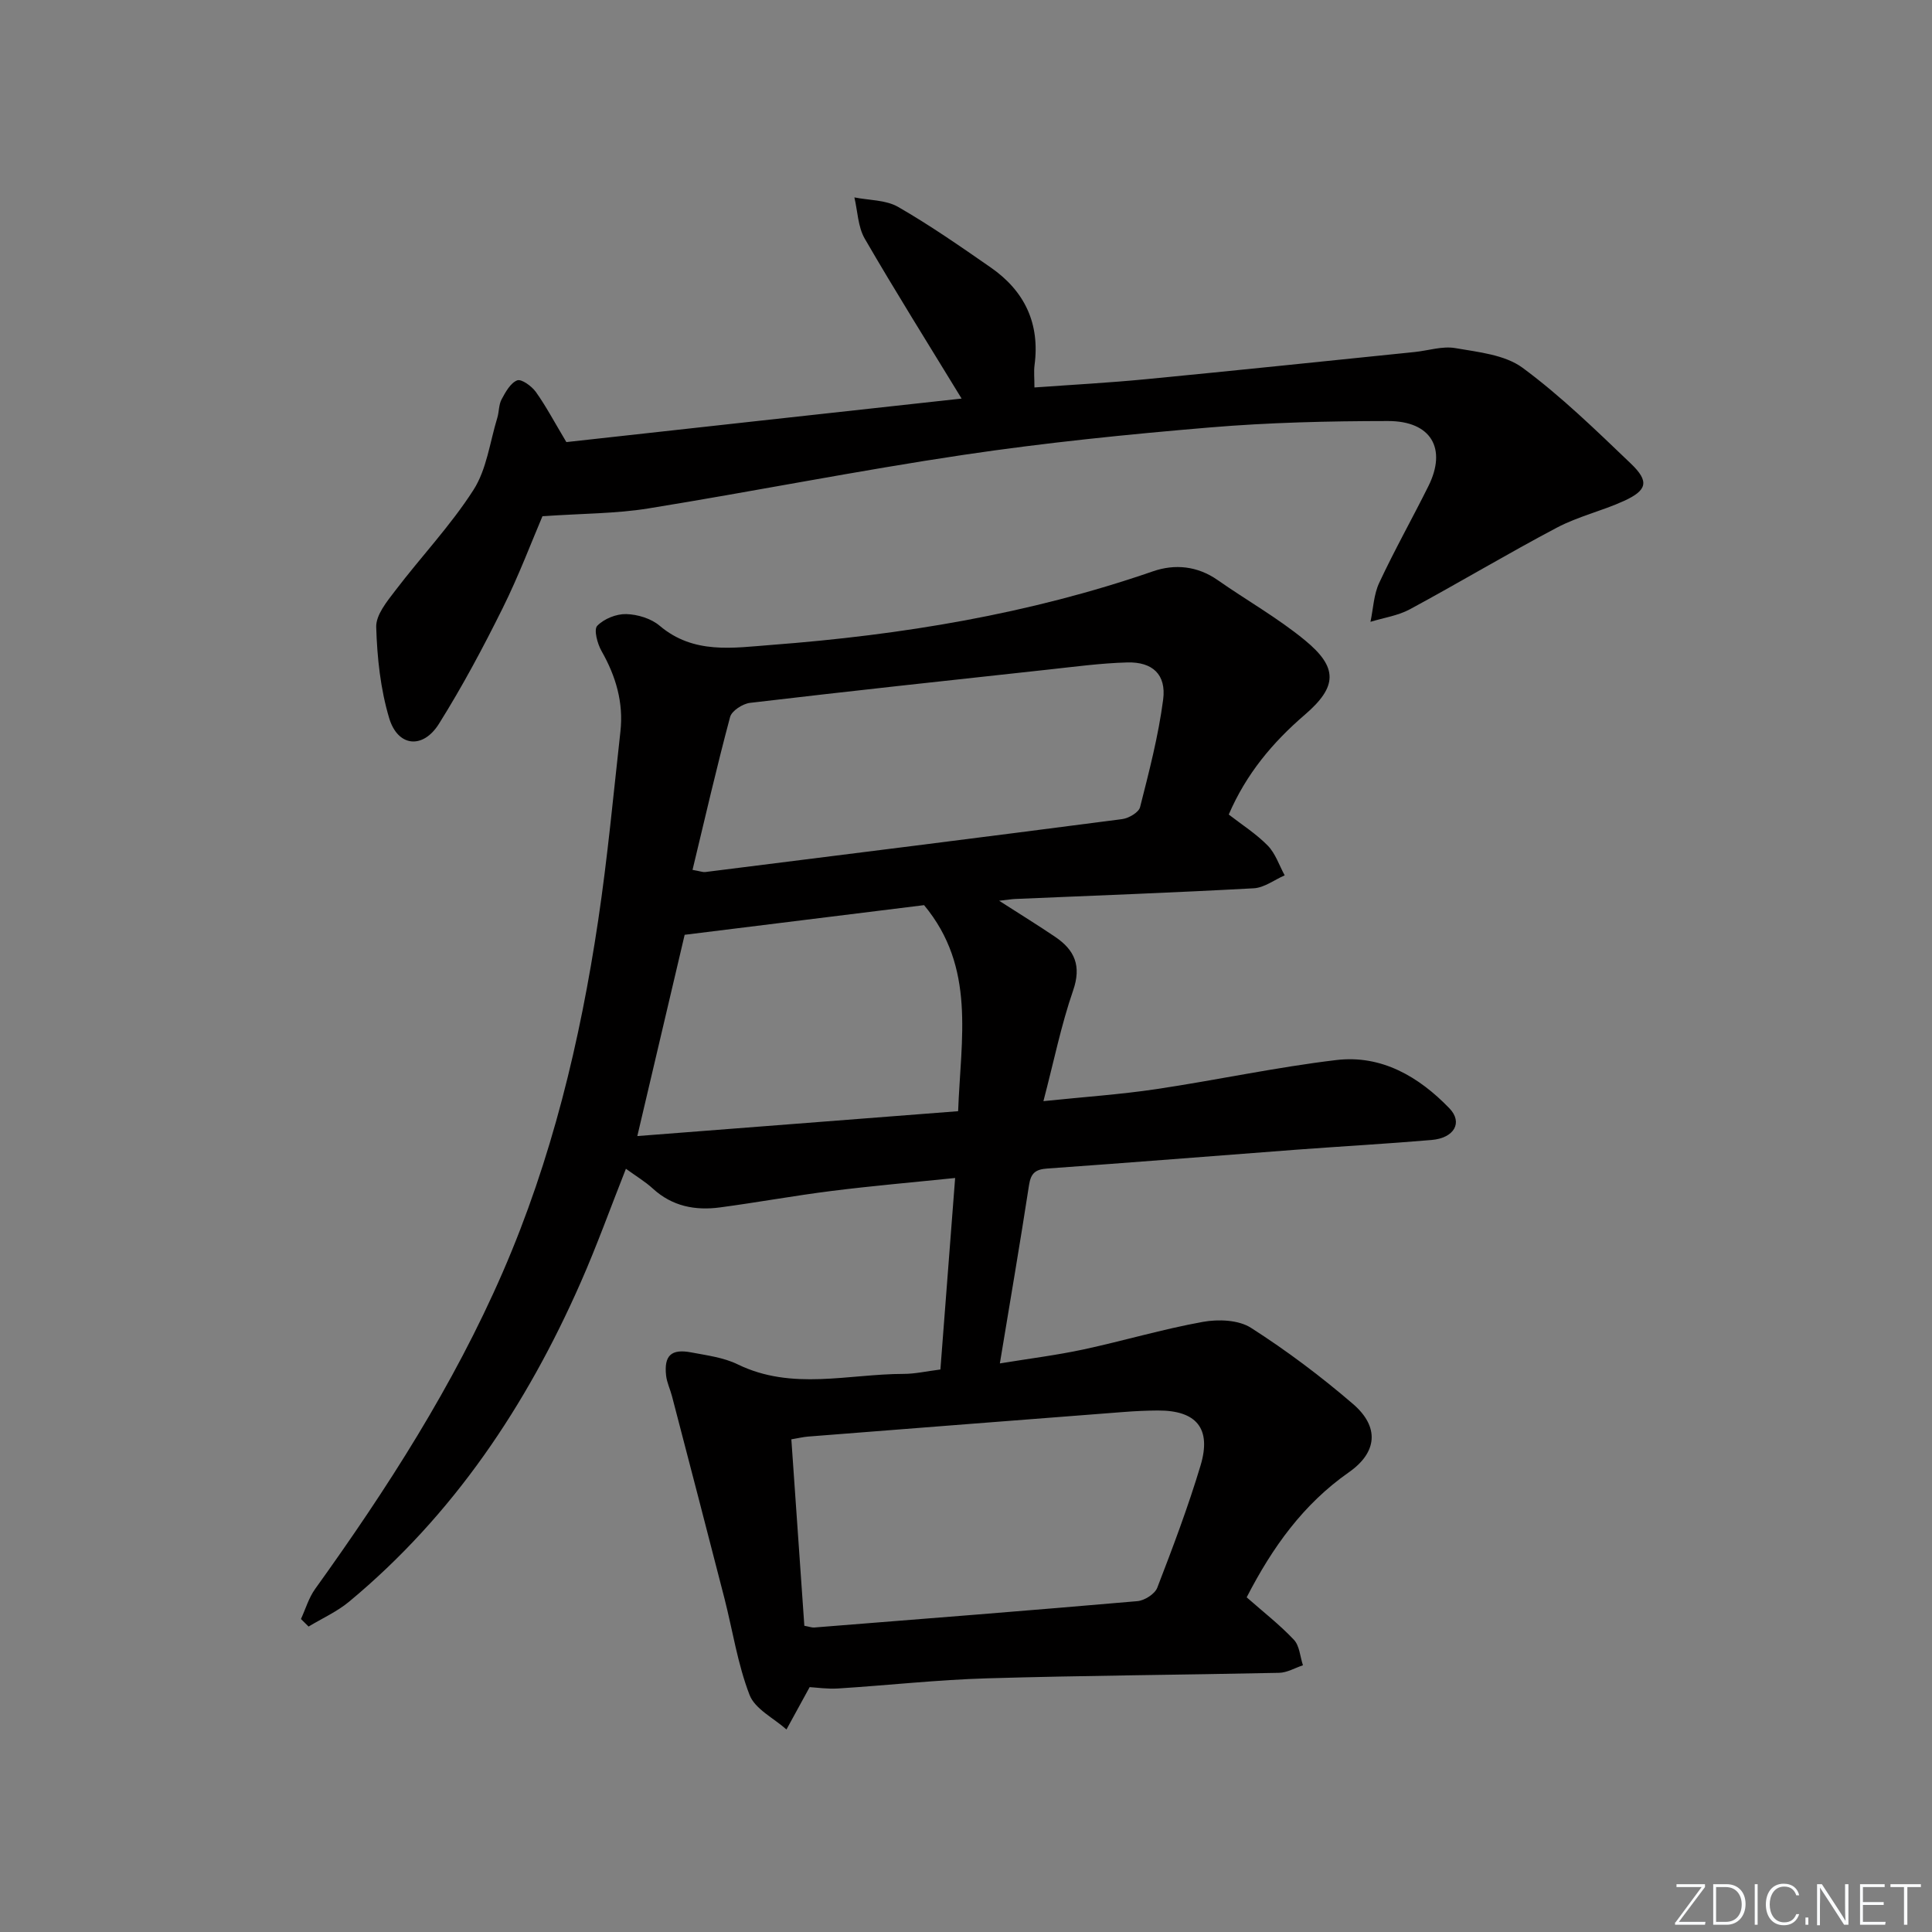 <svg enable-background="new 0 0 400 400" viewBox="0 0 400 400" xmlns="http://www.w3.org/2000/svg"><rect x="0" y="0" width="400" height="400" fill="#808080" stroke="none"/><g fill="#fafbfc"><path d="m346.9 398 5.4-7.3h-5.2v-.6h5.9v.6l-5.4 7.2h5.5l-.1.6h-6.2v-.5z"/><path d="m354.7 390.1h2.8c2.3 0 3.9 1.6 3.9 4.1s-1.6 4.3-3.9 4.3h-2.8zm.6 7.8h2c2.2 0 3.3-1.6 3.3-3.6 0-1.8-1-3.6-3.3-3.6h-2z"/><path d="m363.9 390.1v8.4h-.6v-8.4z"/><path d="m372.5 396.3c-.4 1.3-1.4 2.3-3.2 2.3-2.4 0-3.7-1.9-3.7-4.3 0-2.3 1.2-4.3 3.7-4.3 1.8 0 2.9 1 3.2 2.4h-.6c-.4-1.1-1.1-1.8-2.5-1.8-2.1 0-3 1.9-3 3.7s.9 3.7 3 3.7c1.4 0 2.1-.7 2.5-1.7z"/><path d="m373.8 398.5v-1.5h.6v1.5z"/><path d="m376.2 398.5v-8.4h1c1.3 2 4.4 6.7 4.9 7.6-.1-1.2-.1-2.4-.1-3.8v-3.8h.7v8.4h-.9c-1.2-1.9-4.4-6.8-5-7.7.1 1.1 0 2.3 0 3.9v3.9h-.6z"/><path d="m390 394.4h-4.3v3.5h4.7l-.1.6h-5.2v-8.4h5.1v.6h-4.5v3.1h4.3z"/><path d="m394.2 390.7h-2.8v-.6h6.3v.6h-2.8v7.8h-.7z"/></g><path d="m258.11 330.71c3.43 3.02 6.85 5.68 9.78 8.79 1.17 1.24 1.28 3.49 1.87 5.28-1.65.54-3.28 1.53-4.94 1.56-20.14.43-40.29.55-60.43 1.14-10.29.3-20.56 1.45-30.85 2.1-2.25.14-4.53-.2-5.91-.28-1.8 3.28-3.3 6.03-4.8 8.77-2.63-2.35-6.51-4.22-7.64-7.15-2.47-6.39-3.5-13.34-5.21-20.03-3.58-13.95-7.22-27.88-10.85-41.82-.37-1.43-1.06-2.82-1.22-4.27-.46-4.15 1.06-5.59 5.2-4.8 3.26.62 6.71 1.05 9.63 2.48 11.25 5.48 22.89 1.98 34.37 1.97 2.3 0 4.6-.53 7.59-.91.99-12.85 1.99-25.83 3.05-39.65-8.83.91-17.2 1.63-25.53 2.68-7.73.97-15.41 2.38-23.14 3.41-5.14.69-9.92-.22-13.93-3.91-1.58-1.44-3.45-2.56-5.56-4.09-3.18 8.03-6 15.91-9.37 23.55-11.21 25.46-26.34 48.14-47.93 66.07-2.5 2.08-5.59 3.46-8.4 5.16-.53-.52-1.06-1.04-1.58-1.56.96-2.09 1.62-4.4 2.94-6.23 14.88-20.72 28.62-42.07 38.83-65.56 10.15-23.35 16.03-47.83 19.77-72.87 1.94-12.96 3.15-26.04 4.6-39.08.67-5.99-.94-11.46-3.91-16.67-.86-1.52-1.64-4.44-.89-5.22 1.39-1.45 3.95-2.48 5.99-2.43 2.36.06 5.16.91 6.93 2.41 7.05 5.97 15.18 4.58 23.19 3.97 26.9-2.05 53.36-6.38 78.97-15.24 4.49-1.55 9.17-1.12 13.36 1.81 5.99 4.19 12.42 7.82 18.05 12.44 6.9 5.66 6.79 9.62.01 15.45-6.68 5.74-12.14 12.26-15.75 20.66 2.69 2.09 5.67 3.98 8.07 6.43 1.6 1.63 2.37 4.08 3.51 6.16-2.13.93-4.23 2.56-6.4 2.68-16.44.9-32.91 1.51-49.36 2.21-.75.03-1.49.16-3.36.37 4.53 2.91 8.14 5.13 11.65 7.51 4 2.72 5.43 5.99 3.66 11.09-2.47 7.14-3.97 14.61-6.14 22.89 8.59-.89 15.99-1.39 23.3-2.48 12.47-1.86 24.84-4.54 37.35-6.03 9.34-1.11 17.08 3.44 23.4 9.99 2.85 2.95.99 6.16-3.68 6.56-9.27.79-18.57 1.31-27.85 2-17.24 1.3-34.46 2.69-51.7 3.91-2.46.17-3.41.93-3.8 3.42-1.84 11.95-3.88 23.88-6.04 36.93 6.1-1 11.75-1.7 17.3-2.89 8.27-1.78 16.42-4.21 24.73-5.71 3.2-.58 7.39-.42 9.96 1.23 7.4 4.73 14.49 10.06 21.15 15.79 5.45 4.7 5.05 9.97-.88 14.12-9.46 6.62-15.84 15.55-21.16 25.89zm-91.58 5.89c1.05.19 1.54.39 2.02.36 22.32-1.77 44.64-3.52 66.94-5.46 1.48-.13 3.61-1.48 4.11-2.78 3.22-8.34 6.39-16.74 8.96-25.3 2.31-7.69-.86-11.43-8.84-11.39-2.33.01-4.66.12-6.98.3-21.82 1.68-43.65 3.39-65.47 5.1-.96.08-1.92.31-3.43.57.9 13 1.8 25.85 2.69 38.6zm-23.15-156.5c1.66.29 2.15.5 2.6.45 28.79-3.61 57.57-7.21 86.34-10.96 1.37-.18 3.44-1.38 3.72-2.48 1.87-7.36 3.8-14.77 4.78-22.28.67-5.18-2.2-7.82-7.43-7.68-5.46.15-10.91.89-16.35 1.48-20.59 2.24-41.19 4.46-61.76 6.89-1.51.18-3.78 1.64-4.12 2.92-2.77 10.35-5.17 20.81-7.78 31.66zm54.99 49.96c.56-15.13 3.69-29.73-7.05-42.66-16.07 1.99-32.82 4.07-49.57 6.14-3.19 13.57-6.41 27.24-9.8 41.67 22.27-1.73 44.1-3.42 66.42-5.15z" fill="#010000"/><path d="m199.09 82.52c-7.03-11.52-13.74-22.21-20.06-33.12-1.41-2.44-1.46-5.67-2.14-8.53 3.04.61 6.49.5 9.04 1.96 6.61 3.8 12.9 8.18 19.18 12.54 7.03 4.88 10.23 11.6 9.08 20.24-.17 1.29-.02 2.61-.02 4.61 7.75-.56 15.49-.97 23.19-1.72 18.52-1.79 37.03-3.73 55.54-5.62 2.81-.29 5.73-1.27 8.4-.81 4.78.83 10.26 1.37 13.94 4.08 7.99 5.9 15.19 12.93 22.4 19.82 3.86 3.69 3.42 5.53-1.41 7.74-4.52 2.07-9.5 3.21-13.87 5.52-10.27 5.42-20.24 11.4-30.47 16.92-2.47 1.33-5.42 1.75-8.15 2.59.58-2.71.67-5.65 1.82-8.09 3.16-6.77 6.84-13.3 10.17-19.99 3.88-7.78.59-13.5-8.36-13.49-12.3.01-24.65.3-36.9 1.33-17.05 1.43-34.11 3.16-51.03 5.68-21.81 3.25-43.46 7.57-65.24 11.09-6.67 1.08-13.52 1.03-21.89 1.61-2.2 5.15-4.89 12.29-8.26 19.08-4.05 8.15-8.35 16.21-13.18 23.91-3.32 5.29-8.51 4.75-10.29-1.17-1.81-6.04-2.5-12.54-2.69-18.87-.08-2.5 2.22-5.3 3.96-7.57 5.33-7 11.46-13.46 16.18-20.83 2.74-4.27 3.39-9.89 4.93-14.92.38-1.26.29-2.72.89-3.83.81-1.51 1.84-3.39 3.23-3.93.87-.34 2.99 1.19 3.85 2.38 2.11 2.95 3.81 6.19 6.33 10.4 26.67-2.96 54.13-5.97 81.83-9.01z" fill="#010000"/></svg>